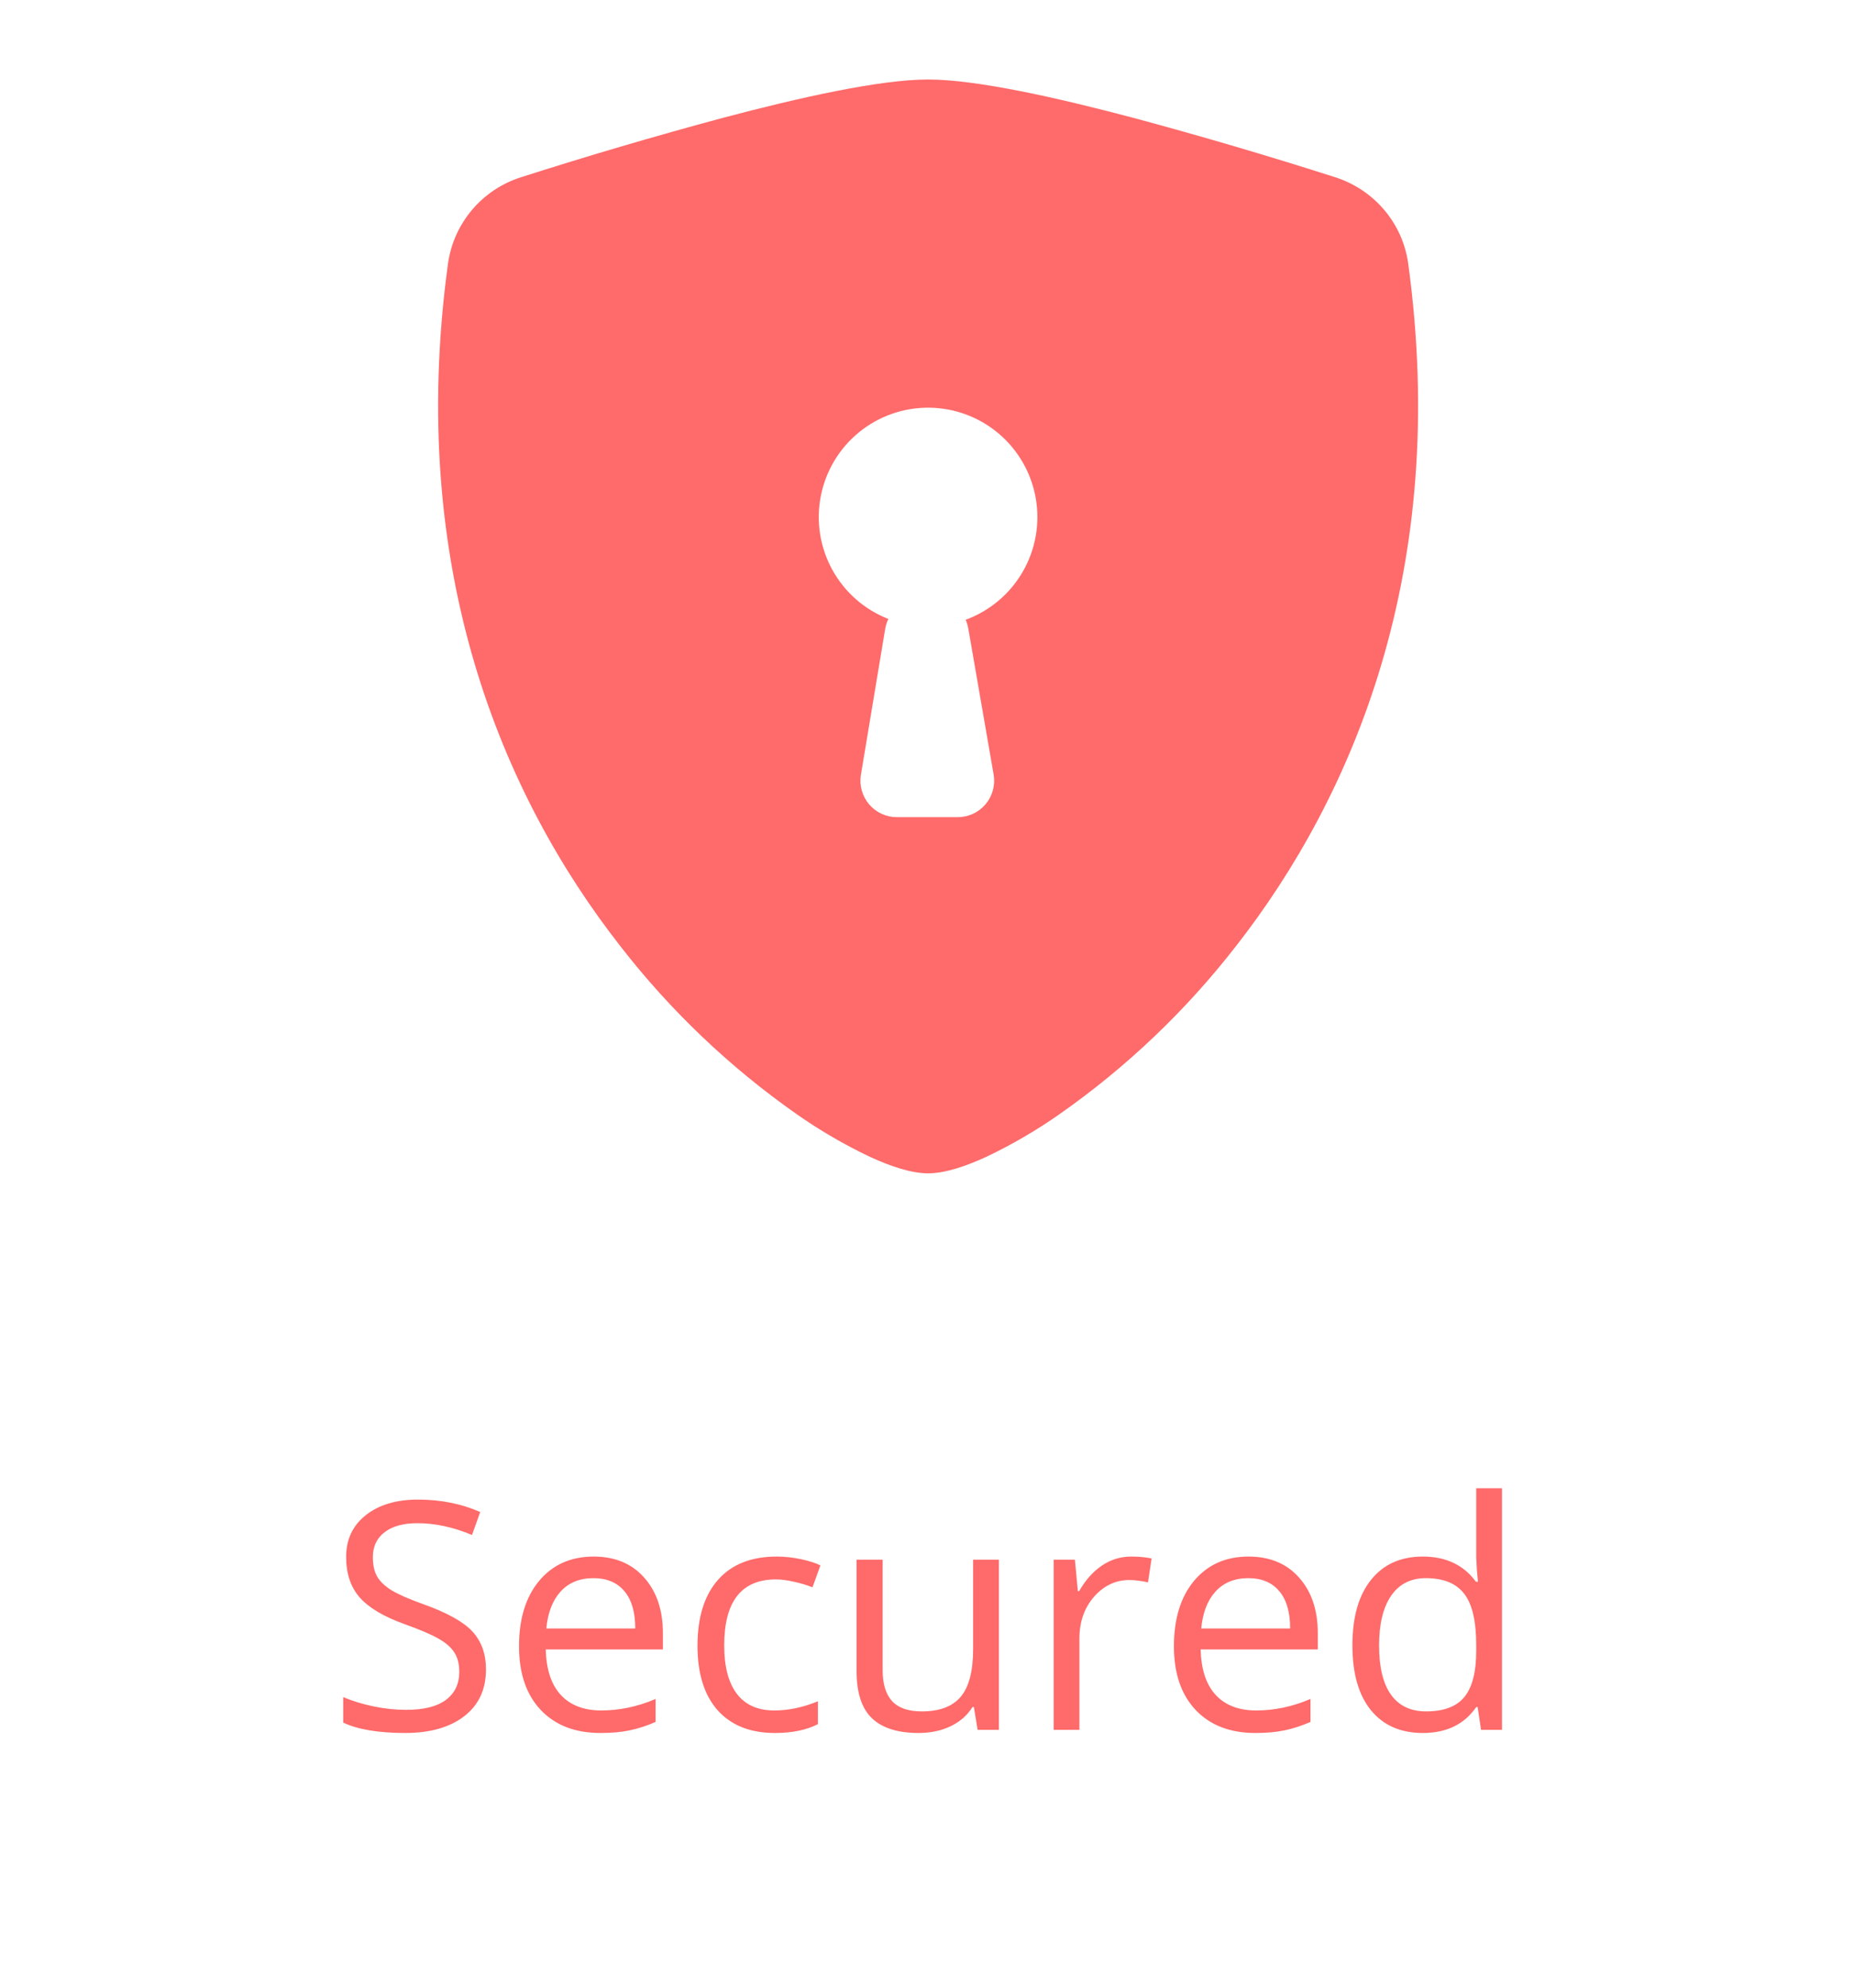 <svg width="140" height="150" viewBox="0 0 140 150" fill="none" xmlns="http://www.w3.org/2000/svg">
<path fill-rule="evenodd" clip-rule="evenodd" d="M54.604 8.889C60.343 7.37 66.435 6 70.084 6C73.727 6 79.824 7.37 85.564 8.889C90.683 10.264 95.769 11.759 100.818 13.374C103.723 14.299 105.913 16.802 106.337 19.89C109.49 42.985 102.177 60.1 93.312 71.425C89.534 76.285 85.049 80.551 80.005 84.082C78.252 85.31 76.398 86.389 74.464 87.306C72.978 87.989 71.393 88.544 70.084 88.544C68.774 88.544 67.189 87.989 65.703 87.306C63.769 86.389 61.915 85.311 60.162 84.082C55.121 80.551 50.637 76.284 46.861 71.425C37.985 60.1 30.677 42.985 33.83 19.89C34.041 18.393 34.671 16.987 35.648 15.834C36.625 14.681 37.908 13.828 39.35 13.374C44.398 11.759 49.484 10.264 54.604 8.889V8.889ZM72.918 46.772C74.732 46.108 76.256 44.828 77.224 43.156C78.193 41.484 78.544 39.526 78.216 37.621C77.889 35.717 76.904 33.988 75.433 32.736C73.963 31.483 72.099 30.786 70.167 30.766C68.235 30.746 66.357 31.404 64.861 32.626C63.364 33.848 62.343 35.556 61.977 37.453C61.61 39.35 61.92 41.315 62.854 43.007C63.787 44.699 65.284 46.01 67.085 46.711C66.968 46.947 66.887 47.2 66.842 47.459L65.01 58.465C64.944 58.859 64.966 59.263 65.072 59.648C65.178 60.033 65.367 60.39 65.625 60.695C65.883 61 66.204 61.245 66.567 61.413C66.929 61.581 67.323 61.668 67.723 61.668H72.318C72.719 61.668 73.115 61.581 73.479 61.412C73.843 61.243 74.165 60.996 74.423 60.69C74.682 60.383 74.87 60.023 74.975 59.636C75.08 59.249 75.099 58.844 75.031 58.449L73.121 47.443C73.082 47.211 73.014 46.986 72.918 46.772V46.772Z" fill="#FF6A6A"/>
<path d="M36.697 125.986C36.697 127.494 36.15 128.669 35.056 129.513C33.962 130.357 32.478 130.779 30.603 130.779C28.572 130.779 27.009 130.517 25.916 129.994V128.072C26.619 128.369 27.384 128.603 28.212 128.775C29.041 128.947 29.861 129.033 30.673 129.033C32.002 129.033 33.002 128.783 33.673 128.283C34.345 127.775 34.681 127.072 34.681 126.173C34.681 125.58 34.56 125.095 34.318 124.72C34.084 124.337 33.685 123.986 33.123 123.666C32.568 123.345 31.72 122.982 30.58 122.576C28.986 122.005 27.845 121.33 27.158 120.548C26.478 119.767 26.138 118.748 26.138 117.49C26.138 116.169 26.634 115.119 27.627 114.337C28.619 113.556 29.931 113.166 31.564 113.166C33.267 113.166 34.834 113.478 36.263 114.103L35.642 115.837C34.228 115.244 32.853 114.947 31.517 114.947C30.462 114.947 29.638 115.173 29.044 115.626C28.451 116.08 28.154 116.708 28.154 117.513C28.154 118.107 28.263 118.595 28.482 118.978C28.701 119.353 29.068 119.701 29.584 120.021C30.107 120.333 30.904 120.681 31.974 121.064C33.771 121.705 35.005 122.392 35.677 123.126C36.357 123.861 36.697 124.814 36.697 125.986ZM45.334 130.779C43.435 130.779 41.935 130.201 40.834 129.044C39.74 127.888 39.193 126.283 39.193 124.228C39.193 122.158 39.701 120.513 40.716 119.294C41.74 118.076 43.111 117.466 44.83 117.466C46.439 117.466 47.712 117.998 48.65 119.06C49.587 120.115 50.056 121.509 50.056 123.244V124.474H41.209C41.248 125.982 41.627 127.126 42.345 127.908C43.072 128.689 44.091 129.08 45.404 129.08C46.787 129.08 48.154 128.791 49.505 128.212V129.947C48.818 130.244 48.166 130.455 47.548 130.58C46.939 130.712 46.201 130.779 45.334 130.779ZM44.806 119.095C43.775 119.095 42.951 119.431 42.334 120.103C41.724 120.775 41.365 121.705 41.255 122.892H47.97C47.97 121.666 47.697 120.728 47.15 120.08C46.603 119.423 45.822 119.095 44.806 119.095ZM58.517 130.779C56.658 130.779 55.216 130.208 54.193 129.068C53.177 127.919 52.669 126.298 52.669 124.205C52.669 122.056 53.185 120.396 54.216 119.224C55.255 118.052 56.732 117.466 58.646 117.466C59.263 117.466 59.88 117.533 60.498 117.666C61.115 117.798 61.599 117.955 61.951 118.134L61.353 119.787C60.923 119.615 60.455 119.474 59.947 119.365C59.439 119.248 58.99 119.189 58.599 119.189C55.99 119.189 54.685 120.853 54.685 124.181C54.685 125.759 55.002 126.97 55.634 127.814C56.275 128.658 57.22 129.08 58.47 129.08C59.541 129.08 60.638 128.849 61.763 128.388V130.111C60.904 130.556 59.822 130.779 58.517 130.779ZM66.65 117.701V126.033C66.65 127.08 66.888 127.861 67.365 128.376C67.841 128.892 68.587 129.15 69.603 129.15C70.947 129.15 71.927 128.783 72.544 128.048C73.169 127.314 73.482 126.115 73.482 124.451V117.701H75.427V130.544H73.822L73.54 128.822H73.435C73.037 129.455 72.482 129.939 71.771 130.275C71.068 130.611 70.263 130.779 69.357 130.779C67.794 130.779 66.623 130.408 65.841 129.666C65.068 128.923 64.681 127.736 64.681 126.103V117.701H66.65ZM85.423 117.466C85.994 117.466 86.505 117.513 86.959 117.607L86.689 119.412C86.158 119.294 85.689 119.236 85.283 119.236C84.244 119.236 83.353 119.658 82.611 120.501C81.876 121.345 81.509 122.396 81.509 123.654V130.544H79.564V117.701H81.169L81.392 120.08H81.486C81.962 119.244 82.537 118.599 83.209 118.146C83.88 117.693 84.619 117.466 85.423 117.466ZM94.787 130.779C92.888 130.779 91.388 130.201 90.287 129.044C89.193 127.888 88.646 126.283 88.646 124.228C88.646 122.158 89.154 120.513 90.169 119.294C91.193 118.076 92.564 117.466 94.283 117.466C95.892 117.466 97.165 117.998 98.103 119.06C99.04 120.115 99.509 121.509 99.509 123.244V124.474H90.662C90.701 125.982 91.08 127.126 91.798 127.908C92.525 128.689 93.544 129.08 94.857 129.08C96.24 129.08 97.607 128.791 98.959 128.212V129.947C98.271 130.244 97.619 130.455 97.001 130.58C96.392 130.712 95.654 130.779 94.787 130.779ZM94.259 119.095C93.228 119.095 92.404 119.431 91.787 120.103C91.177 120.775 90.818 121.705 90.709 122.892H97.423C97.423 121.666 97.15 120.728 96.603 120.08C96.056 119.423 95.275 119.095 94.259 119.095ZM111.58 128.822H111.474C110.576 130.126 109.232 130.779 107.443 130.779C105.763 130.779 104.455 130.205 103.517 129.056C102.587 127.908 102.123 126.275 102.123 124.158C102.123 122.041 102.591 120.396 103.529 119.224C104.466 118.052 105.771 117.466 107.443 117.466C109.185 117.466 110.521 118.099 111.451 119.365H111.603L111.521 118.439L111.474 117.537V112.31H113.419V130.544H111.837L111.58 128.822ZM107.689 129.15C109.017 129.15 109.978 128.791 110.572 128.072C111.173 127.345 111.474 126.177 111.474 124.568V124.158C111.474 122.337 111.169 121.041 110.56 120.267C109.958 119.486 108.994 119.095 107.666 119.095C106.525 119.095 105.65 119.541 105.041 120.431C104.439 121.314 104.138 122.564 104.138 124.181C104.138 125.822 104.439 127.06 105.041 127.896C105.642 128.732 106.525 129.15 107.689 129.15Z" fill="#FF6A6A"/>
</svg>
